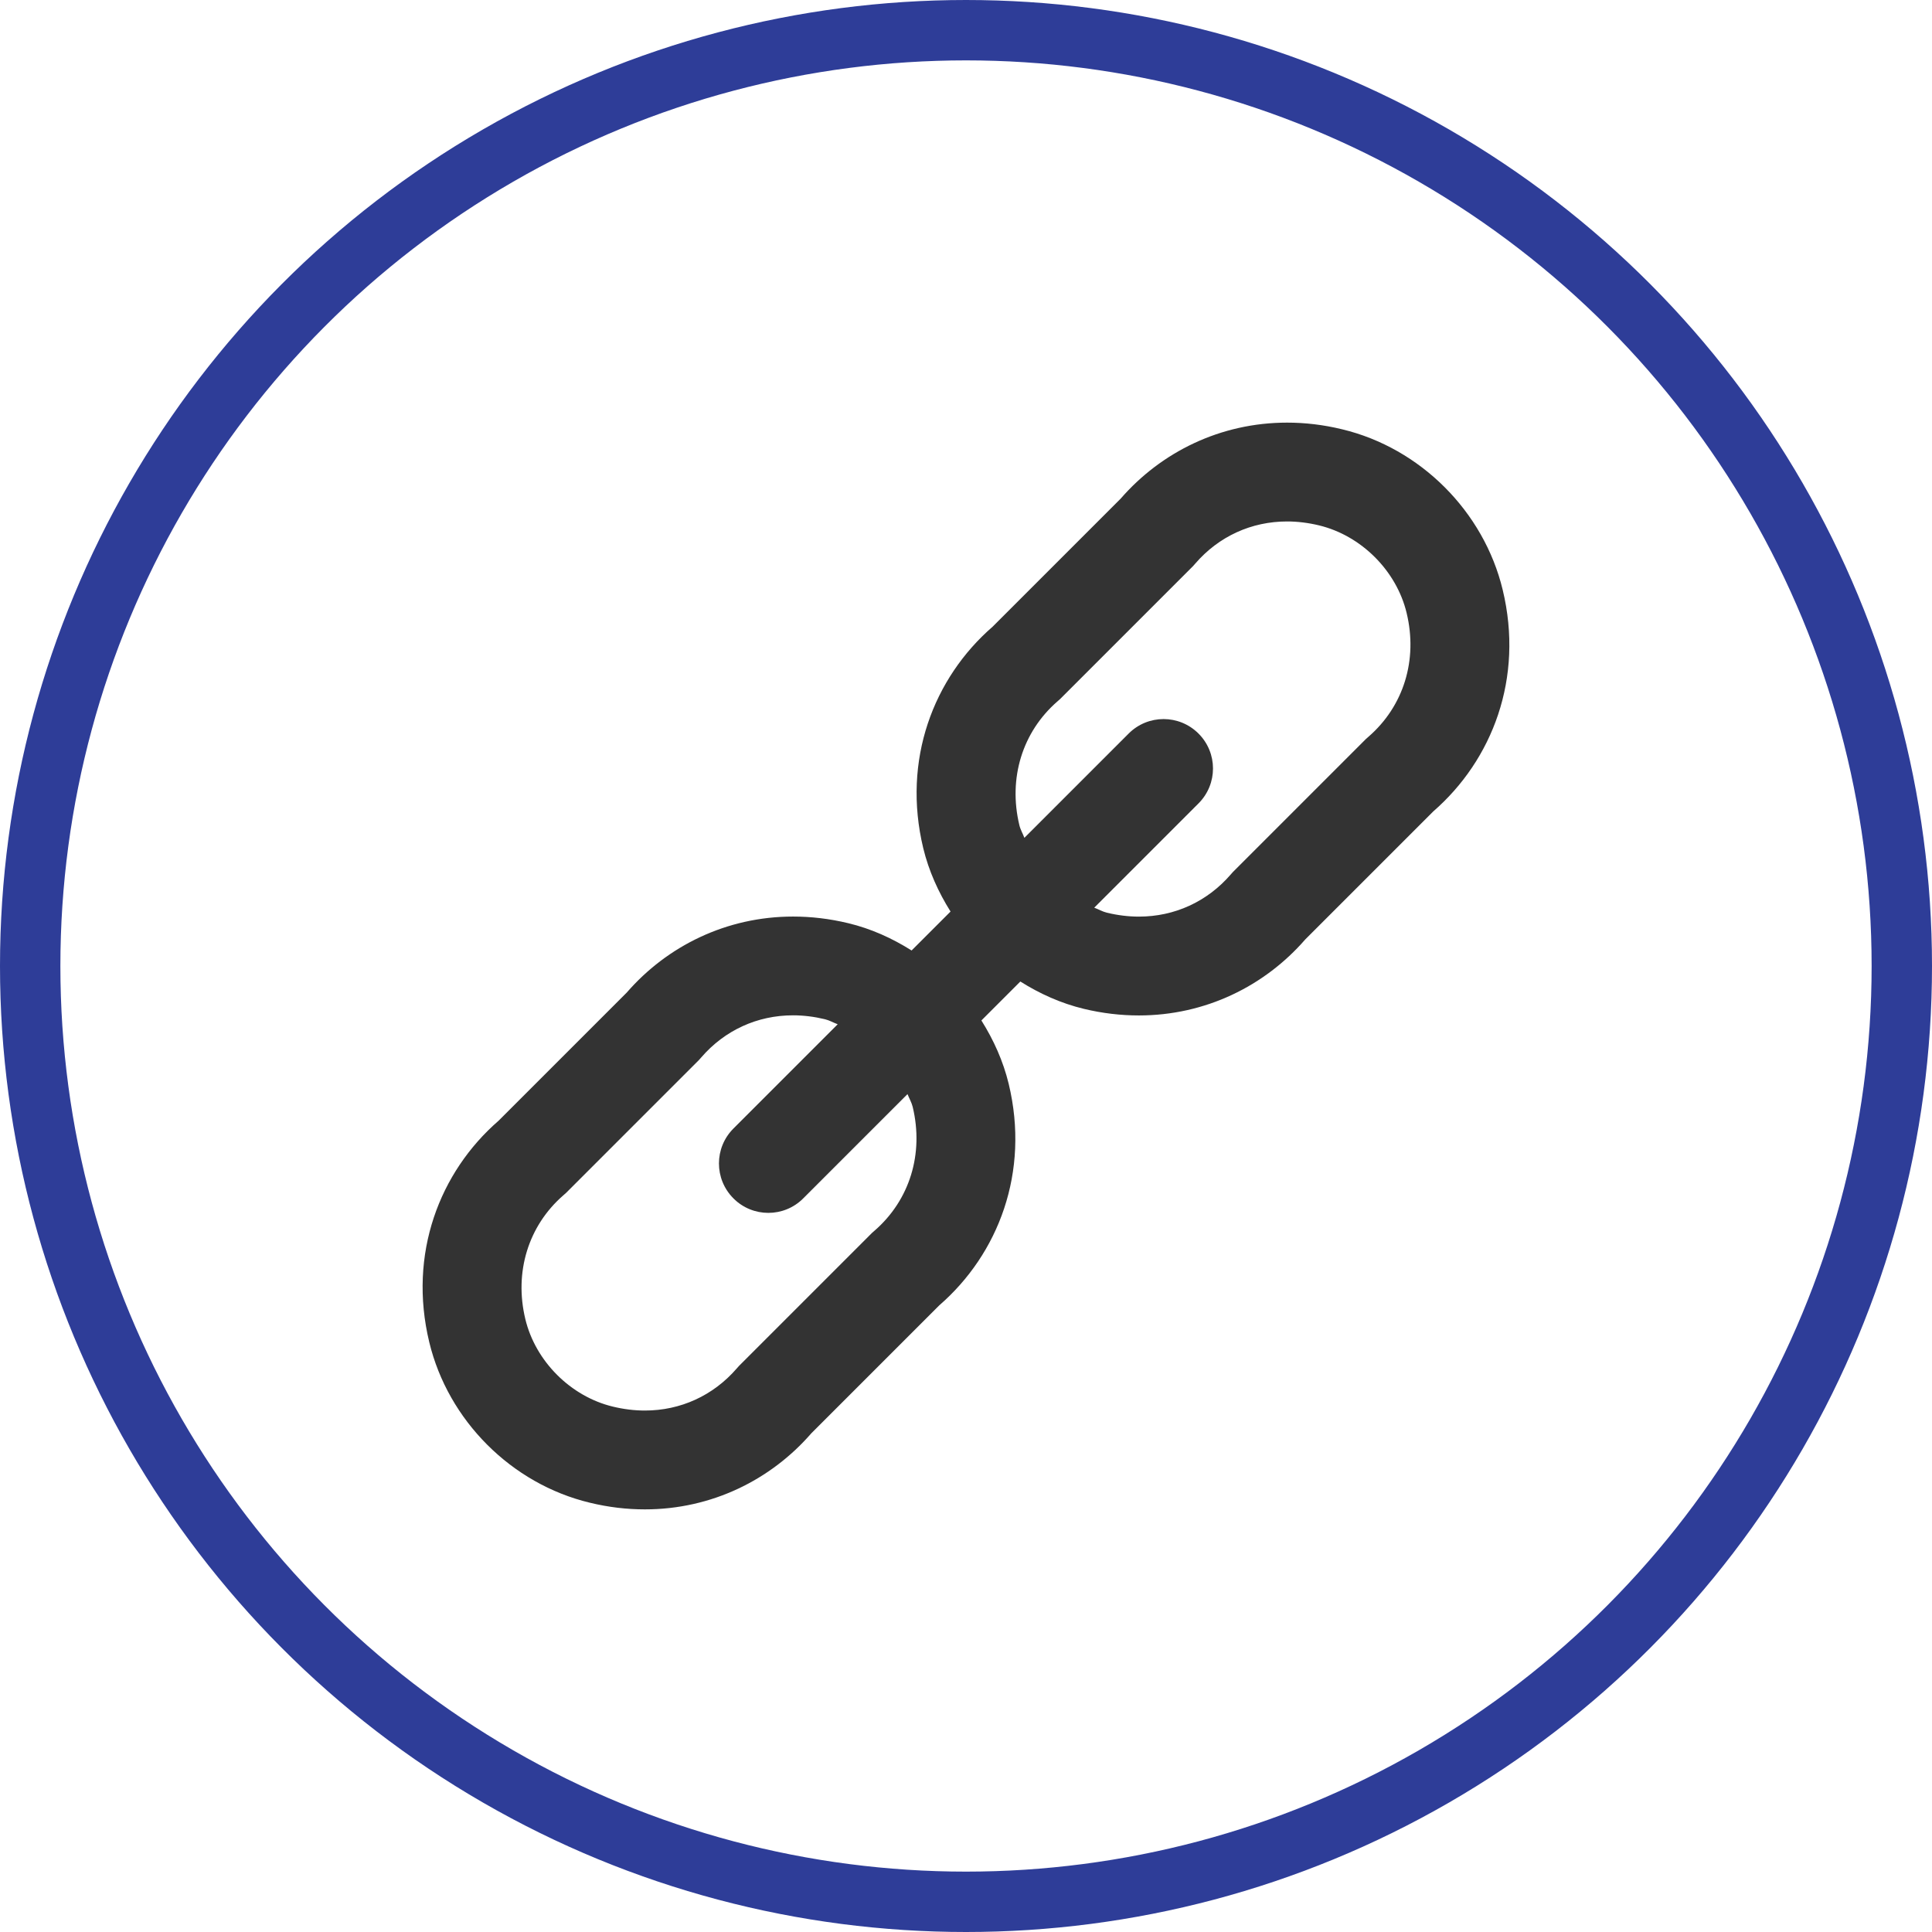 <svg version="1.1" xmlns="http://www.w3.org/2000/svg" xmlns:xlink="http://www.w3.org/1999/xlink" x="0px" y="0px" viewBox="0 0 32 32" style="enable-background:new 0 0 32 32;" xml:space="preserve"><circle cx="16" cy="16" r="14" fill="none" stroke="none"/><path d="M24.889,9.768c-0.312-1.295-1.362-2.346-2.657-2.657C21.921,7.035,21.615,7,21.318,7
	c-1.104,0-2.086,0.488-2.757,1.26l-2.119,2.119c-0.979,0.85-1.503,2.205-1.15,3.67c0.091,0.375,0.249,0.726,0.452,1.049
	l-0.645,0.645c-0.322-0.203-0.673-0.362-1.049-0.452c-0.311-0.075-0.617-0.11-0.914-0.11c-1.104,0-2.086,0.488-2.756,1.26
	L8.26,18.561c-0.979,0.85-1.503,2.205-1.15,3.67c0.312,1.296,1.362,2.347,2.657,2.658C10.078,24.965,10.384,25,10.682,25
	c1.104,0,2.086-0.489,2.756-1.26l2.119-2.119c0.979-0.85,1.503-2.205,1.15-3.67c-0.091-0.375-0.249-0.726-0.452-1.049l0.645-0.645
	c0.322,0.203,0.673,0.361,1.049,0.452c0.311,0.075,0.617,0.11,0.914,0.11c1.104,0,2.086-0.488,2.757-1.26l2.119-2.119
	C24.718,12.588,25.243,11.233,24.889,9.768z M15.117,18.333c0.187,0.778-0.049,1.545-0.633,2.052l-0.043,0.038L14.4,20.464
	l-2.119,2.119l-0.041,0.041l-0.038,0.043c-0.39,0.449-0.93,0.696-1.521,0.696c-0.174,0-0.352-0.022-0.53-0.065
	c-0.699-0.168-1.282-0.751-1.45-1.45c-0.187-0.778,0.049-1.546,0.632-2.052l0.043-0.038l0.041-0.041l2.119-2.119l0.041-0.041
	l0.038-0.043c0.389-0.45,0.929-0.697,1.52-0.697c0.174,0,0.352,0.022,0.53,0.065c0.074,0.018,0.139,0.057,0.21,0.083l-1.727,1.727
	c-0.32,0.32-0.32,0.837,0,1.157c0.159,0.16,0.369,0.24,0.578,0.24c0.209,0,0.419-0.08,0.578-0.24l1.727-1.727
	C15.06,18.194,15.099,18.26,15.117,18.333z M22.666,12.203l-0.043,0.038l-0.041,0.041l-2.119,2.119l-0.041,0.041l-0.038,0.043
	c-0.39,0.45-0.93,0.697-1.521,0.697c-0.173,0-0.352-0.022-0.53-0.065c-0.074-0.018-0.139-0.057-0.209-0.083l1.727-1.727
	c0.32-0.32,0.32-0.837,0-1.157c-0.32-0.32-0.837-0.32-1.157,0l-1.727,1.727c-0.026-0.07-0.066-0.136-0.083-0.209
	c-0.187-0.778,0.049-1.546,0.632-2.052l0.043-0.038l0.041-0.041l2.119-2.119l0.041-0.041l0.038-0.043
	c0.389-0.45,0.929-0.697,1.52-0.697c0.173,0,0.352,0.022,0.53,0.065c0.699,0.169,1.282,0.751,1.45,1.45
	C23.486,10.93,23.25,11.696,22.666,12.203z" fill="#333333"/><circle cx="16" cy="16" r="15.5" fill="none" stroke="#2e3d98"/></svg>